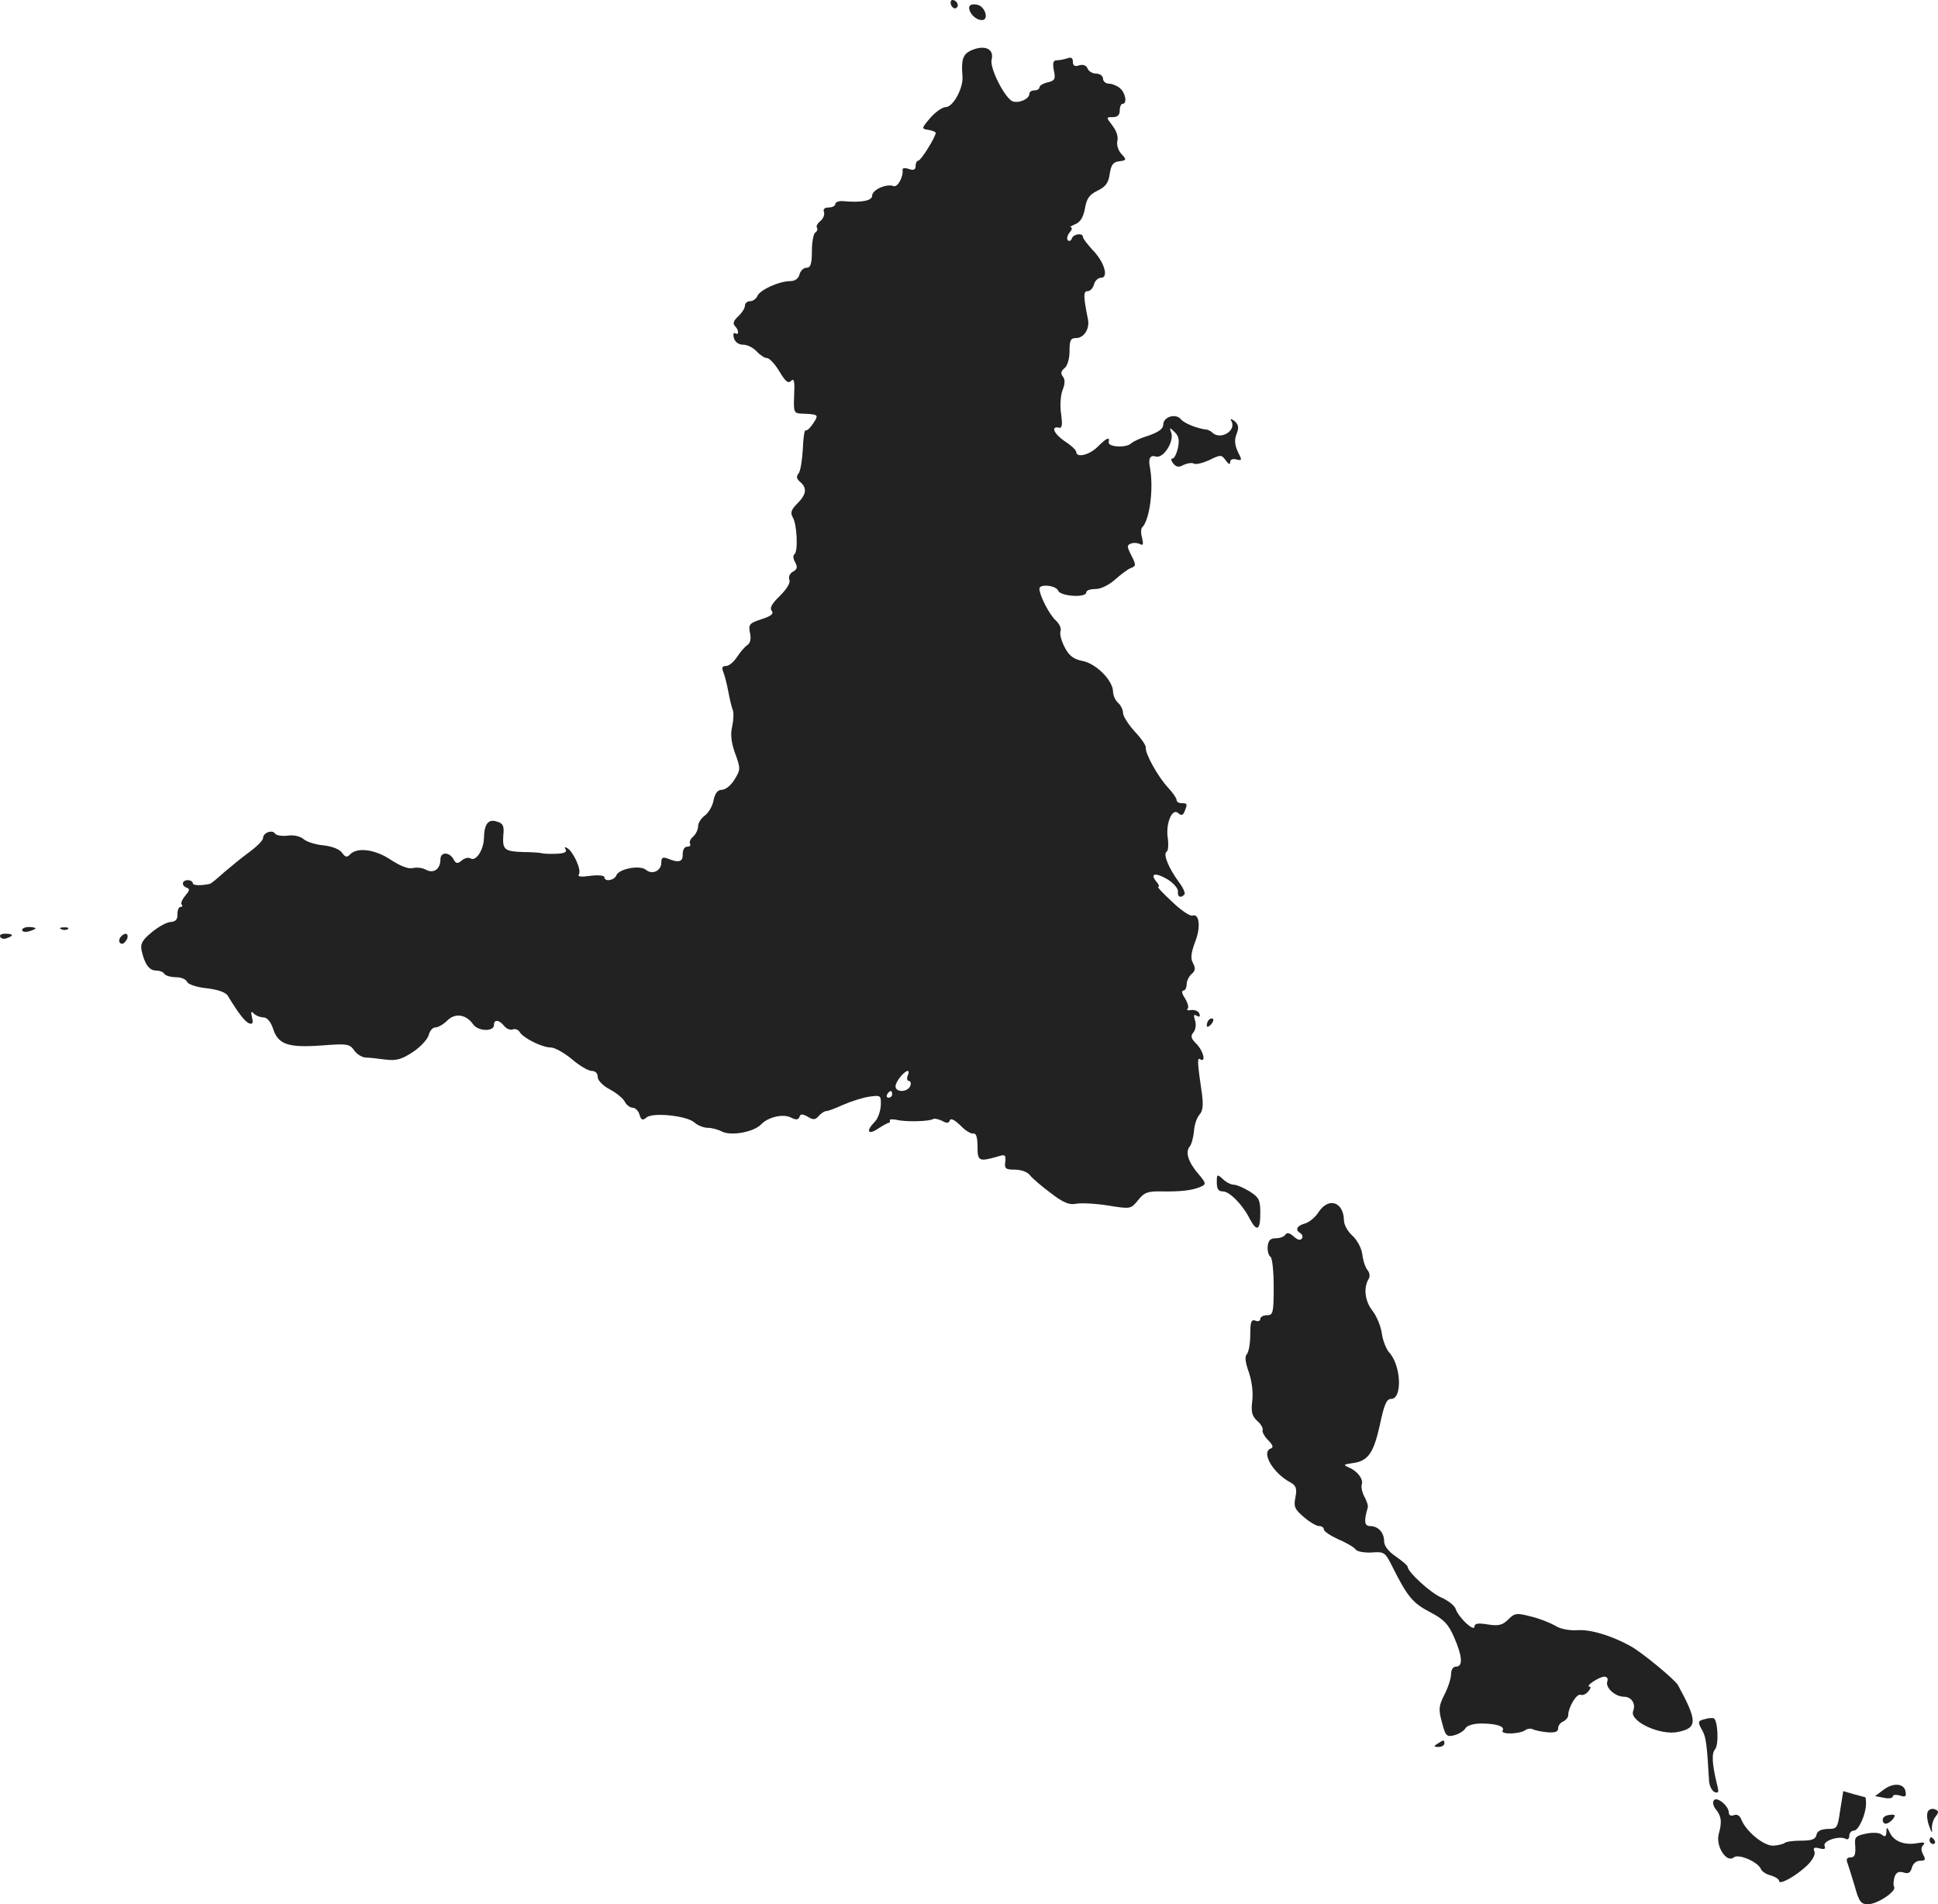 <?xml version="1.0" standalone="no"?>
<!DOCTYPE svg PUBLIC "-//W3C//DTD SVG 20010904//EN"
 "http://www.w3.org/TR/2001/REC-SVG-20010904/DTD/svg10.dtd">
<svg version="1.0" xmlns="http://www.w3.org/2000/svg"
 width="579.122pt" height="569pt" viewBox="0 0 579.122 569"
 preserveAspectRatio="xMidYMid meet">
<g transform="translate(-686.39,1313) scale(0.1,-0.1)"
fill="#222222" stroke="none">
<path d="M9706 13115 c4 -8 10 -12 15 -9 11 6 2 24 -11 24 -5 0 -7 -7 -4 -15z"/>
<path d="M9760 13107 c0 -17 20 -37 38 -37 23 0 9 43 -15 46 -14 3 -23 -1 -23
-9z"/>
<path d="M9763 12978 c-22 -11 -27 -28 -23 -76 3 -35 -28 -92 -50 -92 -10 0
-31 -15 -46 -32 -27 -32 -27 -33 -6 -36 12 -2 22 -6 22 -9 0 -12 -44 -83 -52
-83 -4 0 -8 -7 -8 -16 0 -11 -6 -14 -20 -9 -11 4 -20 3 -19 -2 3 -21 -15 -54
-27 -49 -21 8 -64 -11 -64 -29 0 -15 -33 -21 -87 -16 -13 1 -23 -3 -23 -9 0
-5 -9 -10 -20 -10 -12 0 -17 -5 -14 -13 3 -8 -2 -20 -10 -27 -9 -7 -14 -16
-11 -20 3 -5 1 -11 -5 -15 -5 -3 -10 -28 -10 -56 0 -38 -4 -49 -16 -49 -9 0
-18 -9 -21 -20 -3 -13 -14 -20 -28 -20 -33 0 -92 -27 -98 -45 -4 -8 -13 -15
-22 -15 -8 0 -15 -6 -15 -13 0 -8 -9 -22 -20 -32 -14 -13 -17 -22 -10 -29 12
-12 13 -29 1 -22 -5 4 -7 -3 -4 -14 3 -12 14 -20 28 -20 12 0 30 -9 40 -20 10
-11 24 -20 31 -20 7 0 24 -18 37 -40 18 -30 26 -37 35 -28 9 9 11 -2 9 -43 -2
-51 -1 -54 23 -55 51 -2 51 -3 34 -29 -9 -14 -19 -23 -23 -21 -3 2 -7 -23 -8
-56 -2 -33 -7 -66 -13 -73 -7 -9 -6 -16 5 -25 21 -18 19 -37 -8 -64 -19 -19
-22 -28 -14 -42 13 -22 16 -103 5 -110 -5 -3 -4 -14 2 -24 8 -15 6 -21 -6 -28
-10 -5 -15 -16 -11 -25 3 -9 -8 -27 -29 -48 -23 -22 -31 -36 -24 -44 7 -9 -2
-16 -30 -25 -37 -12 -40 -16 -35 -41 4 -18 1 -30 -7 -36 -7 -4 -21 -20 -31
-35 -10 -16 -25 -28 -33 -28 -12 0 -14 -5 -9 -17 4 -10 11 -36 15 -58 4 -22
10 -47 13 -55 4 -8 3 -31 -1 -50 -6 -24 -3 -49 9 -82 16 -44 16 -48 -2 -77
-10 -17 -27 -31 -38 -31 -13 0 -20 -10 -25 -32 -3 -17 -15 -37 -26 -45 -11 -8
-20 -22 -20 -32 0 -10 -7 -24 -15 -31 -8 -7 -12 -16 -9 -21 3 -5 -1 -9 -9 -9
-8 0 -13 -10 -13 -22 1 -24 -12 -27 -46 -13 -14 5 -18 2 -18 -13 0 -24 -27
-37 -46 -21 -18 15 -80 3 -88 -16 -6 -16 -36 -21 -36 -6 0 5 -19 7 -42 4 -29
-4 -39 -3 -34 5 8 13 -17 67 -35 78 -8 4 -9 3 -5 -4 5 -8 -4 -12 -26 -13 -18
-1 -37 0 -43 1 -5 2 -31 4 -57 4 -57 2 -63 7 -60 51 3 27 -1 35 -19 40 -26 9
-38 -7 -39 -50 -1 -35 -24 -70 -40 -60 -6 4 -18 1 -26 -6 -13 -11 -18 -10 -25
4 -13 22 -39 22 -39 -1 0 -29 -20 -43 -43 -31 -10 6 -28 8 -40 5 -13 -3 -36 6
-64 24 -47 32 -100 39 -122 18 -10 -11 -15 -10 -25 4 -8 11 -30 19 -55 22 -23
2 -49 10 -59 18 -10 9 -30 14 -49 11 -17 -2 -34 1 -37 6 -8 13 -36 3 -36 -13
0 -7 -18 -25 -41 -42 -22 -16 -56 -44 -76 -61 -20 -18 -39 -34 -42 -34 -27 -6
-51 -5 -51 2 0 5 -7 9 -15 9 -18 0 -20 -17 -2 -23 9 -3 7 -9 -6 -24 -9 -11
-14 -23 -10 -26 3 -4 2 -7 -4 -7 -5 0 -9 -10 -9 -22 1 -15 -5 -22 -21 -23 -12
-1 -37 -15 -56 -31 -28 -23 -34 -34 -30 -54 9 -41 23 -60 43 -60 10 0 22 -4
25 -10 3 -5 19 -10 35 -10 15 0 30 -6 33 -14 3 -7 28 -16 59 -19 33 -4 57 -12
63 -23 32 -53 52 -78 64 -82 10 -3 12 1 8 18 -4 17 -3 20 6 11 6 -6 19 -11 28
-11 11 0 22 -13 29 -34 15 -47 45 -57 144 -50 77 6 84 5 98 -14 8 -12 23 -21
34 -22 10 0 37 -3 59 -6 33 -4 48 0 82 22 23 15 44 38 48 51 3 13 12 23 20 23
8 0 24 9 36 21 23 23 56 18 77 -12 15 -21 62 -22 62 -2 0 18 15 16 30 -2 7 -9
19 -14 26 -11 8 3 17 -1 21 -8 11 -18 67 -46 93 -46 12 0 40 -16 63 -35 22
-19 49 -35 59 -35 11 0 18 -7 18 -18 0 -10 15 -26 36 -37 19 -10 40 -27 45
-37 5 -10 16 -18 24 -18 7 0 17 -9 20 -21 5 -16 9 -18 21 -8 19 16 121 5 143
-15 10 -9 28 -16 40 -16 12 0 31 -5 42 -11 27 -14 95 -2 117 21 22 23 68 33
91 20 14 -7 21 -6 24 3 3 9 9 9 25 0 16 -10 23 -9 32 2 7 8 17 15 23 15 6 0
29 9 51 19 23 10 57 21 77 24 35 5 36 4 35 -26 -1 -18 -9 -40 -18 -49 -27 -27
-21 -41 9 -21 15 10 30 18 33 18 3 0 4 3 3 7 -2 4 7 4 20 2 26 -7 97 -5 109 2
4 3 16 0 27 -5 14 -8 20 -8 23 1 3 8 14 2 32 -15 14 -15 32 -26 39 -24 8 1 12
-12 12 -39 0 -44 4 -46 63 -29 19 6 22 4 20 -16 -3 -21 1 -24 29 -24 18 0 38
-7 45 -17 7 -9 35 -33 62 -53 36 -28 55 -36 75 -32 14 3 57 1 95 -5 69 -11 69
-11 91 16 18 23 29 27 71 26 56 -1 92 3 116 14 17 7 16 11 -6 37 -31 36 -41
66 -27 83 6 7 11 28 13 47 1 19 9 40 16 48 10 11 12 27 8 60 -14 96 -15 112
-6 106 19 -12 10 25 -11 46 -16 16 -18 23 -9 34 7 8 9 24 5 36 -5 16 -4 19 5
14 8 -5 11 -3 8 6 -3 8 -14 12 -24 11 -10 -2 -16 0 -11 4 4 4 0 18 -8 31 -9
13 -11 23 -5 23 5 0 10 8 10 19 0 10 7 24 15 31 11 9 12 17 4 32 -8 14 -6 30
6 63 18 44 13 87 -8 79 -7 -2 -34 16 -60 41 -27 25 -46 45 -42 45 4 0 2 7 -5
15 -21 25 -4 29 32 8 18 -11 32 -27 32 -36 -2 -17 8 -22 19 -10 4 3 -3 20 -16
37 -31 42 -48 84 -37 91 5 3 6 20 4 38 -8 44 12 93 30 78 10 -9 15 -8 20 5 9
22 8 24 -9 24 -8 0 -15 4 -15 9 0 6 -12 23 -26 38 -30 32 -69 103 -66 119 1 6
-14 28 -33 48 -19 21 -35 46 -35 55 0 10 -7 24 -15 31 -8 7 -15 22 -15 34 -1
33 -50 83 -91 91 -26 5 -40 15 -53 40 -10 19 -16 40 -13 49 3 8 -3 22 -14 32
-19 17 -49 75 -49 95 0 15 50 10 56 -6 7 -17 84 -22 84 -5 0 6 12 10 28 10 16
0 40 12 59 29 17 15 38 31 47 34 15 6 15 9 1 37 -14 27 -14 31 -1 36 8 3 20 2
27 -2 9 -5 10 0 6 18 -4 14 -4 28 0 32 23 23 35 118 23 181 -5 25 1 36 18 31
22 -7 55 44 46 71 -6 16 -5 17 10 2 12 -11 15 -24 10 -47 -4 -18 -11 -32 -16
-32 -6 0 -5 -6 2 -15 9 -11 17 -12 31 -4 11 5 24 7 30 4 5 -4 26 1 46 10 35
17 37 17 50 -1 8 -11 13 -13 13 -5 0 8 7 11 19 8 17 -4 17 -2 4 23 -9 20 -11
35 -4 53 8 20 6 28 -6 39 -10 7 -14 8 -10 1 18 -29 -32 -60 -57 -35 -4 4 -11
7 -14 8 -30 3 -69 19 -79 31 -15 19 -53 8 -53 -16 0 -12 -14 -22 -42 -32 -24
-7 -48 -18 -54 -24 -15 -14 -70 -11 -67 4 4 17 -6 13 -33 -14 -25 -25 -64 -34
-64 -15 0 5 -16 20 -35 32 -32 22 -42 46 -16 40 9 -2 10 10 6 40 -4 24 -2 56
4 72 8 20 8 32 1 41 -7 9 -6 16 5 25 9 7 15 29 15 51 0 32 3 39 20 39 23 0 41
28 35 56 -14 69 -14 84 -1 84 8 0 16 9 19 20 3 11 12 20 21 20 24 0 10 48 -26
84 -15 17 -28 33 -28 38 0 13 -28 9 -33 -4 -2 -7 -8 -10 -12 -6 -4 4 -2 14 5
23 7 8 9 15 4 16 -5 0 1 4 13 9 16 7 24 21 29 47 5 30 13 41 37 53 25 12 33
23 37 50 4 27 10 36 28 38 23 3 23 5 7 22 -10 11 -15 28 -12 40 3 11 -3 30
-15 45 -19 25 -19 25 1 25 14 0 21 6 21 20 0 11 4 20 9 20 14 0 8 34 -9 47 -8
7 -23 13 -32 13 -10 0 -18 7 -18 15 0 8 -9 15 -20 15 -11 0 -23 7 -26 15 -4
10 -13 13 -25 10 -13 -5 -19 -1 -19 10 0 12 -5 15 -16 11 -9 -3 -23 -6 -31 -6
-12 0 -14 -7 -10 -30 6 -26 3 -31 -18 -36 -14 -3 -25 -10 -25 -15 0 -5 -7 -9
-15 -9 -8 0 -15 -4 -15 -10 0 -18 -40 -32 -55 -20 -27 22 -63 99 -58 121 9 34
-22 47 -64 27z m-187 -3063 c-3 -8 -1 -15 4 -15 5 0 7 -7 4 -15 -8 -19 -44
-20 -44 -1 0 14 26 46 37 46 3 0 3 -7 -1 -15z m-46 -55 c0 -5 -5 -10 -11 -10
-5 0 -7 5 -4 10 3 6 8 10 11 10 2 0 4 -4 4 -10z"/>
<path d="M6930 10351 c0 -5 9 -7 20 -4 11 3 20 7 20 9 0 2 -9 4 -20 4 -11 0
-20 -4 -20 -9z"/>
<path d="M7048 10353 c7 -3 16 -2 19 1 4 3 -2 6 -13 5 -11 0 -14 -3 -6 -6z"/>
<path d="M6865 10330 c3 -5 12 -7 20 -3 21 7 19 13 -6 13 -11 0 -18 -4 -14
-10z"/>
<path d="M7227 10333 c-10 -9 -9 -23 2 -23 5 0 11 7 15 15 5 15 -5 20 -17 8z"/>
<path d="M10477 10083 c-4 -3 -7 -11 -7 -17 0 -6 5 -5 12 2 6 6 9 14 7 17 -3
3 -9 2 -12 -2z"/>
<path d="M10500 9597 c0 -20 5 -27 18 -27 20 0 59 -39 81 -83 21 -39 31 -33
31 18 0 40 -4 47 -32 65 -18 11 -39 20 -47 20 -8 0 -23 7 -33 17 -17 15 -18
15 -18 -10z"/>
<path d="M10804 9508 c-10 -16 -29 -31 -41 -34 -24 -7 -30 -19 -13 -29 6 -4 8
-11 4 -16 -4 -6 -13 -4 -24 6 -12 11 -20 13 -25 6 -3 -6 -16 -11 -28 -11 -17
0 -23 -6 -25 -25 -1 -13 3 -27 8 -30 6 -3 10 -44 10 -91 0 -77 -2 -84 -20 -84
-11 0 -20 -5 -20 -11 0 -6 -7 -9 -15 -5 -12 4 -15 -4 -15 -42 0 -27 -5 -53
-10 -58 -7 -7 -5 -25 6 -55 9 -27 13 -60 10 -85 -4 -33 -1 -45 15 -60 11 -9
18 -22 16 -28 -2 -5 6 -19 17 -30 13 -13 16 -21 8 -24 -31 -10 5 -73 57 -101
18 -10 21 -18 16 -45 -6 -28 -2 -36 25 -59 17 -15 38 -27 46 -27 8 0 14 -5 14
-10 0 -6 20 -19 44 -30 24 -10 47 -24 51 -30 4 -6 25 -10 47 -9 38 3 41 1 62
-41 45 -90 61 -110 113 -137 42 -22 55 -36 72 -75 25 -57 27 -88 6 -88 -9 0
-15 -9 -15 -23 0 -12 -9 -40 -20 -61 -17 -34 -18 -44 -7 -83 10 -40 14 -44 37
-38 14 4 29 13 33 21 5 8 24 14 47 14 46 0 72 -9 64 -21 -7 -12 47 -11 66 0 8
6 18 7 24 4 5 -3 24 -7 42 -9 25 -2 34 1 34 12 0 8 7 17 15 20 8 4 15 12 15
18 0 24 25 66 37 62 6 -3 17 2 23 10 7 8 9 14 4 14 -15 1 29 30 44 30 8 0 12
-6 9 -14 -7 -18 23 -46 50 -46 22 0 36 -21 27 -43 -11 -31 83 -74 135 -62 58
12 57 33 -1 140 -10 17 -107 97 -141 116 -56 31 -118 50 -157 48 -28 -2 -55 4
-70 14 -14 8 -46 21 -72 27 -42 11 -48 10 -67 -9 -17 -17 -29 -20 -61 -15 -29
5 -40 3 -40 -6 0 -18 -48 27 -56 52 -3 10 -22 25 -42 34 -32 13 -102 77 -102
93 0 3 -16 17 -35 30 -22 15 -35 32 -35 45 0 27 -18 46 -42 46 -17 0 -19 15
-7 55 2 6 -3 20 -10 33 -7 13 -10 29 -8 36 6 15 -12 40 -38 51 -18 8 -17 9 10
13 47 6 63 29 82 113 13 62 20 79 34 79 34 0 30 100 -6 139 -9 10 -19 36 -22
57 -3 22 -16 53 -29 69 -22 29 -26 68 -10 94 4 6 3 18 -3 25 -7 8 -14 29 -16
47 -2 18 -15 43 -29 56 -15 13 -26 34 -26 46 -1 56 -46 71 -76 25z"/>
<path d="M11958 7993 c-21 -5 -22 -8 -6 -36 10 -19 13 -43 19 -149 1 -15 9
-30 17 -33 11 -4 13 0 7 22 -15 61 -17 94 -6 106 12 15 8 90 -5 93 -5 1 -17 0
-26 -3z"/>
<path d="M11160 7920 c-13 -8 -12 -10 3 -10 9 0 17 5 17 10 0 12 -1 12 -20 0z"/>
<path d="M12491 7781 l-24 -18 27 -5 c14 -3 26 -1 26 4 0 5 9 6 21 3 17 -6 20
-3 17 12 -4 25 -38 27 -67 4z"/>
<path d="M12363 7722 c-8 -55 -9 -57 -38 -57 -20 -1 -31 -6 -33 -18 -3 -13
-14 -17 -46 -17 -23 0 -46 -3 -49 -7 -4 -3 -19 -7 -34 -8 -29 -1 -82 43 -96
79 -4 11 -13 16 -22 12 -9 -3 -15 0 -15 8 0 20 -37 50 -45 36 -4 -6 -1 -18 6
-26 17 -21 19 -38 9 -74 -10 -36 23 -88 45 -70 14 12 73 -14 81 -35 3 -7 16
-16 30 -19 13 -4 24 -11 24 -16 0 -14 49 13 83 45 17 16 26 33 23 42 -5 12 -1
14 15 10 15 -4 19 -2 15 8 -5 15 46 31 64 20 5 -3 10 1 10 9 0 9 6 16 14 16
14 0 36 49 36 81 0 11 -1 19 -3 19 -1 0 -16 4 -34 9 l-31 9 -9 -56z"/>
<path d="M12624 7715 c-3 -8 -1 -27 5 -42 7 -20 10 -22 8 -7 -1 11 4 28 11 36
10 13 10 17 -3 22 -9 3 -18 -1 -21 -9z"/>
<path d="M12490 7693 c0 -17 15 -16 30 1 9 12 8 15 -9 13 -12 -1 -21 -7 -21
-14z"/>
<path d="M12501 7656 c-1 -14 -4 -16 -14 -8 -7 6 -26 7 -47 3 -32 -7 -35 -10
-32 -39 1 -24 -2 -32 -14 -32 -10 0 -14 -5 -10 -15 3 -9 13 -40 22 -70 13 -48
19 -55 40 -55 28 0 86 39 78 52 -3 4 -2 17 1 29 5 14 12 18 27 14 14 -5 21 -1
25 14 3 12 13 21 25 21 15 0 17 3 9 18 -7 13 -7 22 0 29 7 7 2 9 -15 6 -39 -8
-71 4 -84 29 -9 20 -11 20 -11 4z"/>
<path d="M12630 7630 c0 -5 5 -10 11 -10 5 0 7 5 4 10 -3 6 -8 10 -11 10 -2 0
-4 -4 -4 -10z"/>
</g>
</svg>
